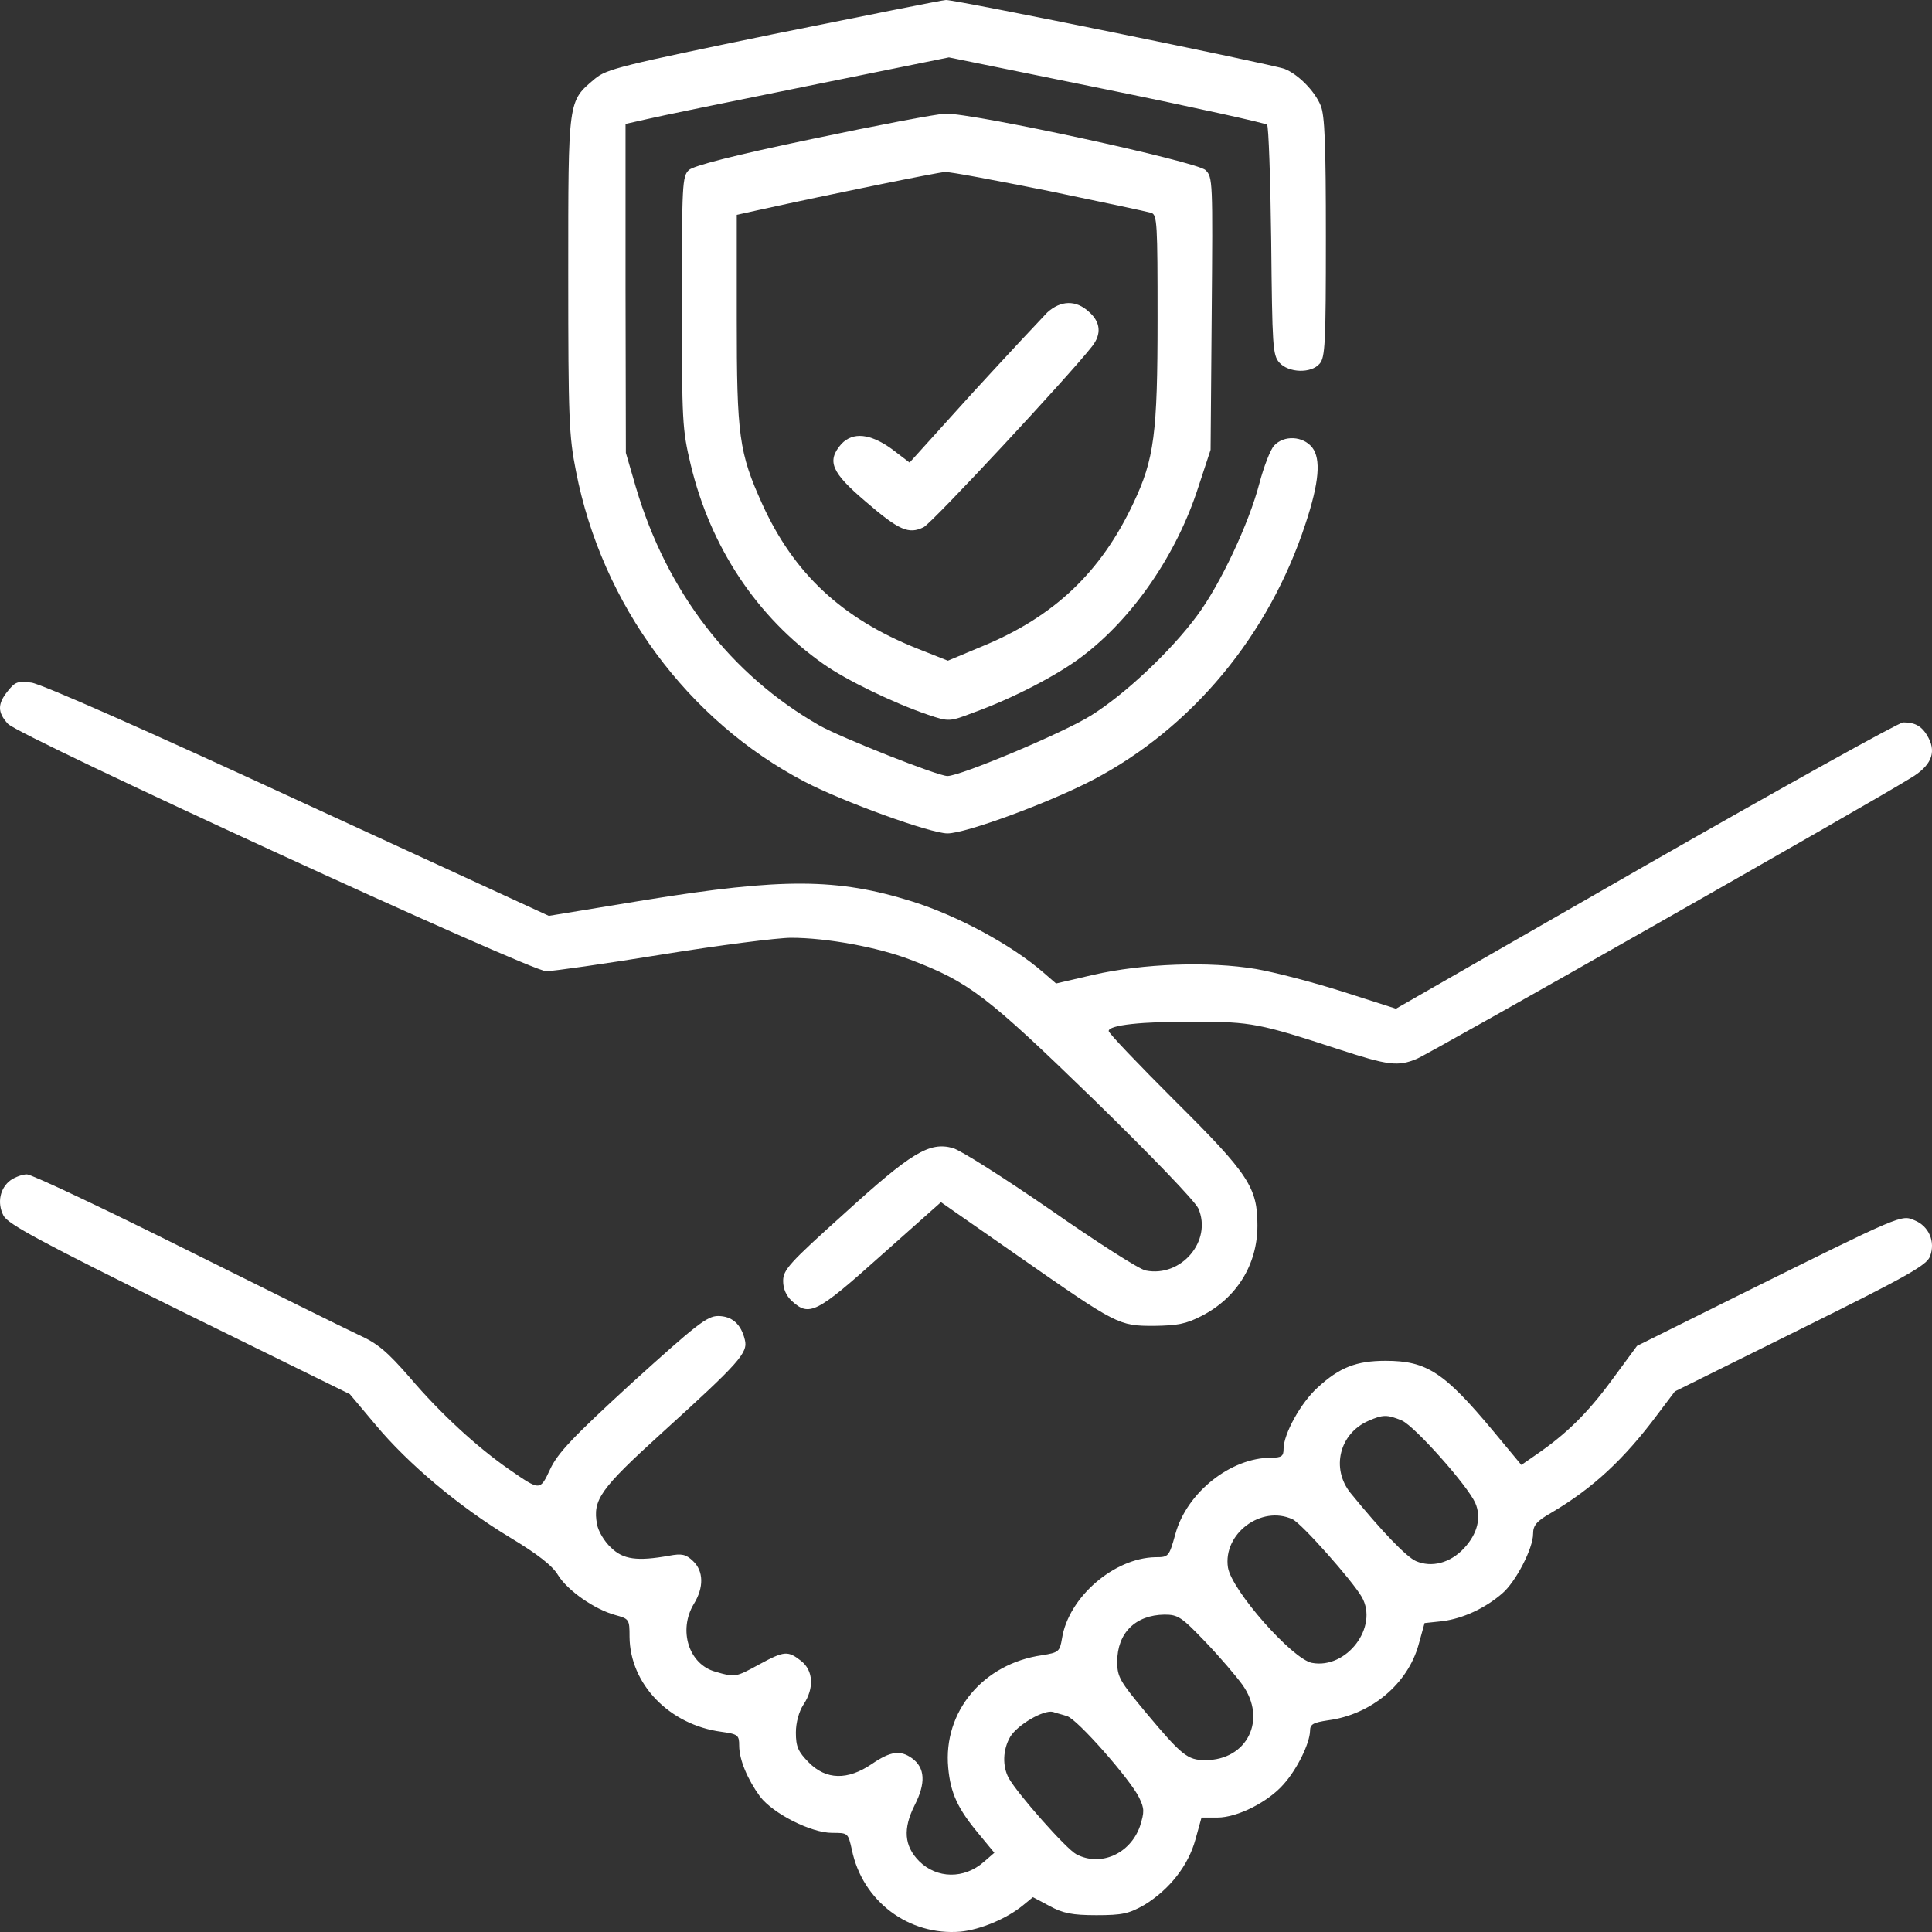 <svg width="40" height="40" viewBox="0 0 40 40" fill="none" xmlns="http://www.w3.org/2000/svg">
<rect x="0" y="0" width="40" height="40" fill="#333333" stroke="none"/>
<path d="M16.019 0.705C12.874 1.354 12.56 1.425 12.316 1.631C11.757 2.106 11.765 2.019 11.765 5.678C11.765 8.671 11.78 9.027 11.925 9.756C12.461 12.512 14.236 14.919 16.662 16.186C17.45 16.598 19.264 17.255 19.616 17.255C19.998 17.255 21.72 16.621 22.63 16.146C24.681 15.069 26.273 13.153 27.03 10.841C27.313 9.986 27.352 9.502 27.168 9.265C26.977 9.027 26.586 9.004 26.38 9.225C26.303 9.305 26.166 9.661 26.074 10.009C25.859 10.833 25.27 12.092 24.788 12.741C24.253 13.47 23.288 14.38 22.584 14.816C22.018 15.172 19.883 16.067 19.616 16.067C19.416 16.067 17.419 15.275 16.968 15.022C15.124 13.969 13.808 12.258 13.165 10.088L12.958 9.376L12.951 5.971V2.566L13.372 2.471C13.601 2.415 15.109 2.106 16.715 1.782L19.646 1.188L22.913 1.853C24.704 2.217 26.204 2.55 26.234 2.582C26.265 2.613 26.303 3.698 26.319 4.989C26.341 7.174 26.349 7.349 26.487 7.507C26.678 7.721 27.145 7.737 27.321 7.531C27.436 7.404 27.451 7.103 27.451 4.91C27.451 2.993 27.428 2.384 27.344 2.186C27.221 1.885 26.877 1.536 26.594 1.425C26.341 1.33 19.776 -0.008 19.585 3.50016e-05C19.516 3.50016e-05 17.909 0.325 16.019 0.705Z" fill="white"/>
<path d="M16.815 2.877C15.193 3.215 14.352 3.433 14.262 3.521C14.125 3.65 14.118 3.819 14.118 6.252C14.118 8.733 14.125 8.886 14.3 9.619C14.709 11.327 15.671 12.777 17.042 13.743C17.519 14.082 18.504 14.557 19.216 14.799C19.648 14.944 19.655 14.944 20.163 14.75C20.966 14.46 21.898 13.977 22.405 13.59C23.458 12.793 24.36 11.48 24.807 10.094L25.064 9.313L25.087 6.494C25.11 3.747 25.11 3.666 24.958 3.521C24.776 3.344 20.133 2.337 19.572 2.353C19.383 2.361 18.148 2.595 16.815 2.877ZM21.724 3.956C22.814 4.182 23.761 4.383 23.837 4.407C23.958 4.448 23.966 4.625 23.966 6.606C23.966 8.975 23.898 9.506 23.466 10.416C22.792 11.85 21.822 12.769 20.337 13.381L19.625 13.679L18.974 13.421C17.428 12.801 16.436 11.874 15.784 10.441C15.299 9.369 15.254 9.023 15.254 6.598V4.448L15.693 4.351C17.224 4.013 19.413 3.569 19.564 3.561C19.663 3.553 20.64 3.739 21.724 3.956Z" fill="white"/>
<path d="M21.681 6.471C21.565 6.591 20.867 7.336 20.144 8.125L18.832 9.577L18.466 9.298C18.018 8.975 17.66 8.937 17.419 9.193C17.112 9.547 17.212 9.78 17.918 10.381C18.616 10.983 18.815 11.066 19.122 10.915C19.297 10.832 22.155 7.757 22.611 7.17C22.811 6.915 22.786 6.667 22.545 6.456C22.279 6.208 21.963 6.215 21.681 6.471Z" fill="white"/>
<path d="M0.165 14.303C-0.055 14.572 -0.055 14.748 0.165 14.987C0.408 15.248 10.979 20.108 11.309 20.108C11.442 20.108 12.523 19.954 13.707 19.762C14.89 19.57 16.097 19.416 16.379 19.416C17.108 19.416 18.166 19.608 18.848 19.869C20.062 20.331 20.423 20.608 22.633 22.753C23.832 23.922 24.741 24.867 24.811 25.021C25.101 25.69 24.459 26.451 23.722 26.305C23.589 26.282 22.703 25.713 21.755 25.052C20.783 24.383 19.89 23.814 19.725 23.768C19.239 23.637 18.871 23.86 17.476 25.129C16.34 26.151 16.214 26.29 16.214 26.521C16.214 26.682 16.277 26.828 16.395 26.936C16.755 27.266 16.904 27.19 18.236 25.998L19.482 24.89L21.081 26.005C23.134 27.436 23.158 27.451 23.895 27.451C24.38 27.443 24.553 27.413 24.882 27.243C25.611 26.867 26.034 26.175 26.034 25.375C26.034 24.591 25.862 24.314 24.326 22.791C23.573 22.038 22.954 21.392 22.954 21.346C22.954 21.223 23.636 21.146 24.757 21.154C25.901 21.154 26.089 21.192 27.711 21.723C28.746 22.061 28.942 22.084 29.333 21.922C29.568 21.83 38.691 16.648 39.545 16.117C39.976 15.864 40.093 15.594 39.929 15.279C39.803 15.041 39.662 14.956 39.404 14.956C39.318 14.956 36.927 16.286 34.075 17.916L28.902 20.884L27.821 20.538C27.225 20.346 26.402 20.131 26.003 20.062C25.039 19.9 23.667 19.946 22.625 20.185L21.865 20.362L21.598 20.131C20.932 19.554 19.812 18.954 18.879 18.662C17.335 18.178 16.191 18.178 13.377 18.631L11.363 18.962L6.168 16.571C3.009 15.11 0.846 14.156 0.65 14.133C0.368 14.095 0.313 14.118 0.165 14.303Z" fill="white"/>
<path d="M0.222 24.433C0.003 24.591 -0.068 24.9 0.073 25.17C0.167 25.344 0.824 25.701 3.712 27.128L7.242 28.864L7.775 29.498C8.448 30.306 9.504 31.194 10.553 31.828C11.132 32.177 11.438 32.415 11.555 32.613C11.751 32.93 12.306 33.319 12.737 33.437C13.026 33.517 13.034 33.525 13.034 33.889C13.042 34.864 13.856 35.712 14.936 35.855C15.281 35.903 15.304 35.926 15.304 36.14C15.304 36.434 15.476 36.838 15.735 37.195C16.009 37.551 16.791 37.948 17.23 37.948C17.558 37.948 17.558 37.948 17.637 38.297C17.856 39.367 18.818 40.08 19.883 39.993C20.298 39.953 20.846 39.723 21.182 39.446L21.386 39.279L21.73 39.462C22.004 39.612 22.2 39.652 22.7 39.652C23.241 39.652 23.374 39.62 23.695 39.438C24.211 39.121 24.602 38.629 24.751 38.083L24.876 37.631H25.205C25.62 37.631 26.262 37.306 26.583 36.933C26.864 36.616 27.115 36.093 27.123 35.839C27.123 35.697 27.185 35.665 27.498 35.617C28.391 35.498 29.142 34.864 29.369 34.056L29.494 33.604L29.87 33.564C30.285 33.509 30.739 33.303 31.099 32.993C31.38 32.756 31.741 32.058 31.741 31.757C31.741 31.582 31.811 31.495 32.116 31.321C32.977 30.814 33.627 30.211 34.323 29.276L34.676 28.808L37.282 27.516C39.505 26.414 39.896 26.192 39.959 26.01C40.076 25.709 39.935 25.384 39.638 25.265C39.364 25.146 39.387 25.138 36.045 26.795L33.893 27.865L33.368 28.578C32.86 29.268 32.421 29.696 31.795 30.124L31.498 30.33L30.919 29.633C29.901 28.412 29.541 28.174 28.688 28.174C28.085 28.174 27.733 28.309 27.279 28.729C26.935 29.038 26.575 29.688 26.575 29.997C26.575 30.148 26.536 30.18 26.317 30.18C25.479 30.18 24.571 30.901 24.336 31.757C24.203 32.233 24.195 32.24 23.921 32.24C23.061 32.256 22.121 33.073 21.988 33.921C21.941 34.198 21.918 34.214 21.573 34.27C20.36 34.444 19.523 35.435 19.632 36.6C19.679 37.123 19.828 37.448 20.266 37.971L20.587 38.36L20.368 38.55C19.961 38.907 19.398 38.899 19.03 38.534C18.717 38.217 18.693 37.861 18.936 37.377C19.171 36.917 19.155 36.6 18.881 36.402C18.638 36.228 18.435 36.259 18.051 36.521C17.55 36.862 17.104 36.854 16.744 36.489C16.525 36.267 16.478 36.164 16.478 35.871C16.478 35.665 16.541 35.435 16.635 35.292C16.862 34.951 16.838 34.587 16.588 34.389C16.314 34.175 16.243 34.175 15.719 34.46C15.226 34.73 15.218 34.73 14.811 34.611C14.263 34.46 14.036 33.755 14.365 33.208C14.576 32.867 14.568 32.526 14.349 32.32C14.2 32.177 14.114 32.161 13.856 32.209C13.191 32.328 12.901 32.288 12.651 32.042C12.518 31.923 12.385 31.701 12.361 31.559C12.267 31.051 12.424 30.829 13.707 29.664C15.304 28.214 15.492 28.008 15.421 27.738C15.343 27.413 15.155 27.247 14.866 27.247C14.639 27.247 14.412 27.429 13.089 28.626C11.86 29.752 11.547 30.084 11.391 30.417C11.179 30.869 11.187 30.869 10.545 30.425C9.872 29.958 9.121 29.268 8.487 28.523C8.025 27.992 7.822 27.817 7.438 27.643C7.18 27.524 5.567 26.724 3.845 25.867C2.131 25.011 0.652 24.314 0.558 24.314C0.464 24.314 0.316 24.369 0.222 24.433ZM29.025 29.411C29.291 29.529 30.379 30.75 30.543 31.115C30.676 31.416 30.59 31.757 30.308 32.058C30.026 32.359 29.643 32.462 29.314 32.32C29.119 32.233 28.618 31.717 27.96 30.909C27.553 30.401 27.733 29.68 28.328 29.419C28.633 29.284 28.719 29.284 29.025 29.411ZM26.763 31.456C26.95 31.543 27.999 32.724 28.195 33.065C28.547 33.683 27.882 34.563 27.162 34.428C26.755 34.349 25.503 32.93 25.424 32.455C25.315 31.757 26.113 31.154 26.763 31.456ZM24.955 33.992C25.252 34.301 25.596 34.706 25.722 34.88C26.238 35.601 25.823 36.442 24.955 36.442C24.587 36.442 24.469 36.346 23.726 35.459C23.186 34.809 23.131 34.721 23.131 34.404C23.131 33.81 23.507 33.437 24.109 33.429C24.391 33.429 24.462 33.477 24.955 33.992ZM22.09 35.53C22.301 35.586 23.405 36.846 23.585 37.218C23.695 37.448 23.695 37.512 23.601 37.813C23.397 38.384 22.787 38.653 22.286 38.392C22.074 38.281 21.073 37.147 20.885 36.814C20.752 36.569 20.759 36.228 20.916 35.958C21.065 35.712 21.605 35.395 21.8 35.443C21.863 35.467 21.996 35.498 22.09 35.53Z" fill="white"/>
</svg>
